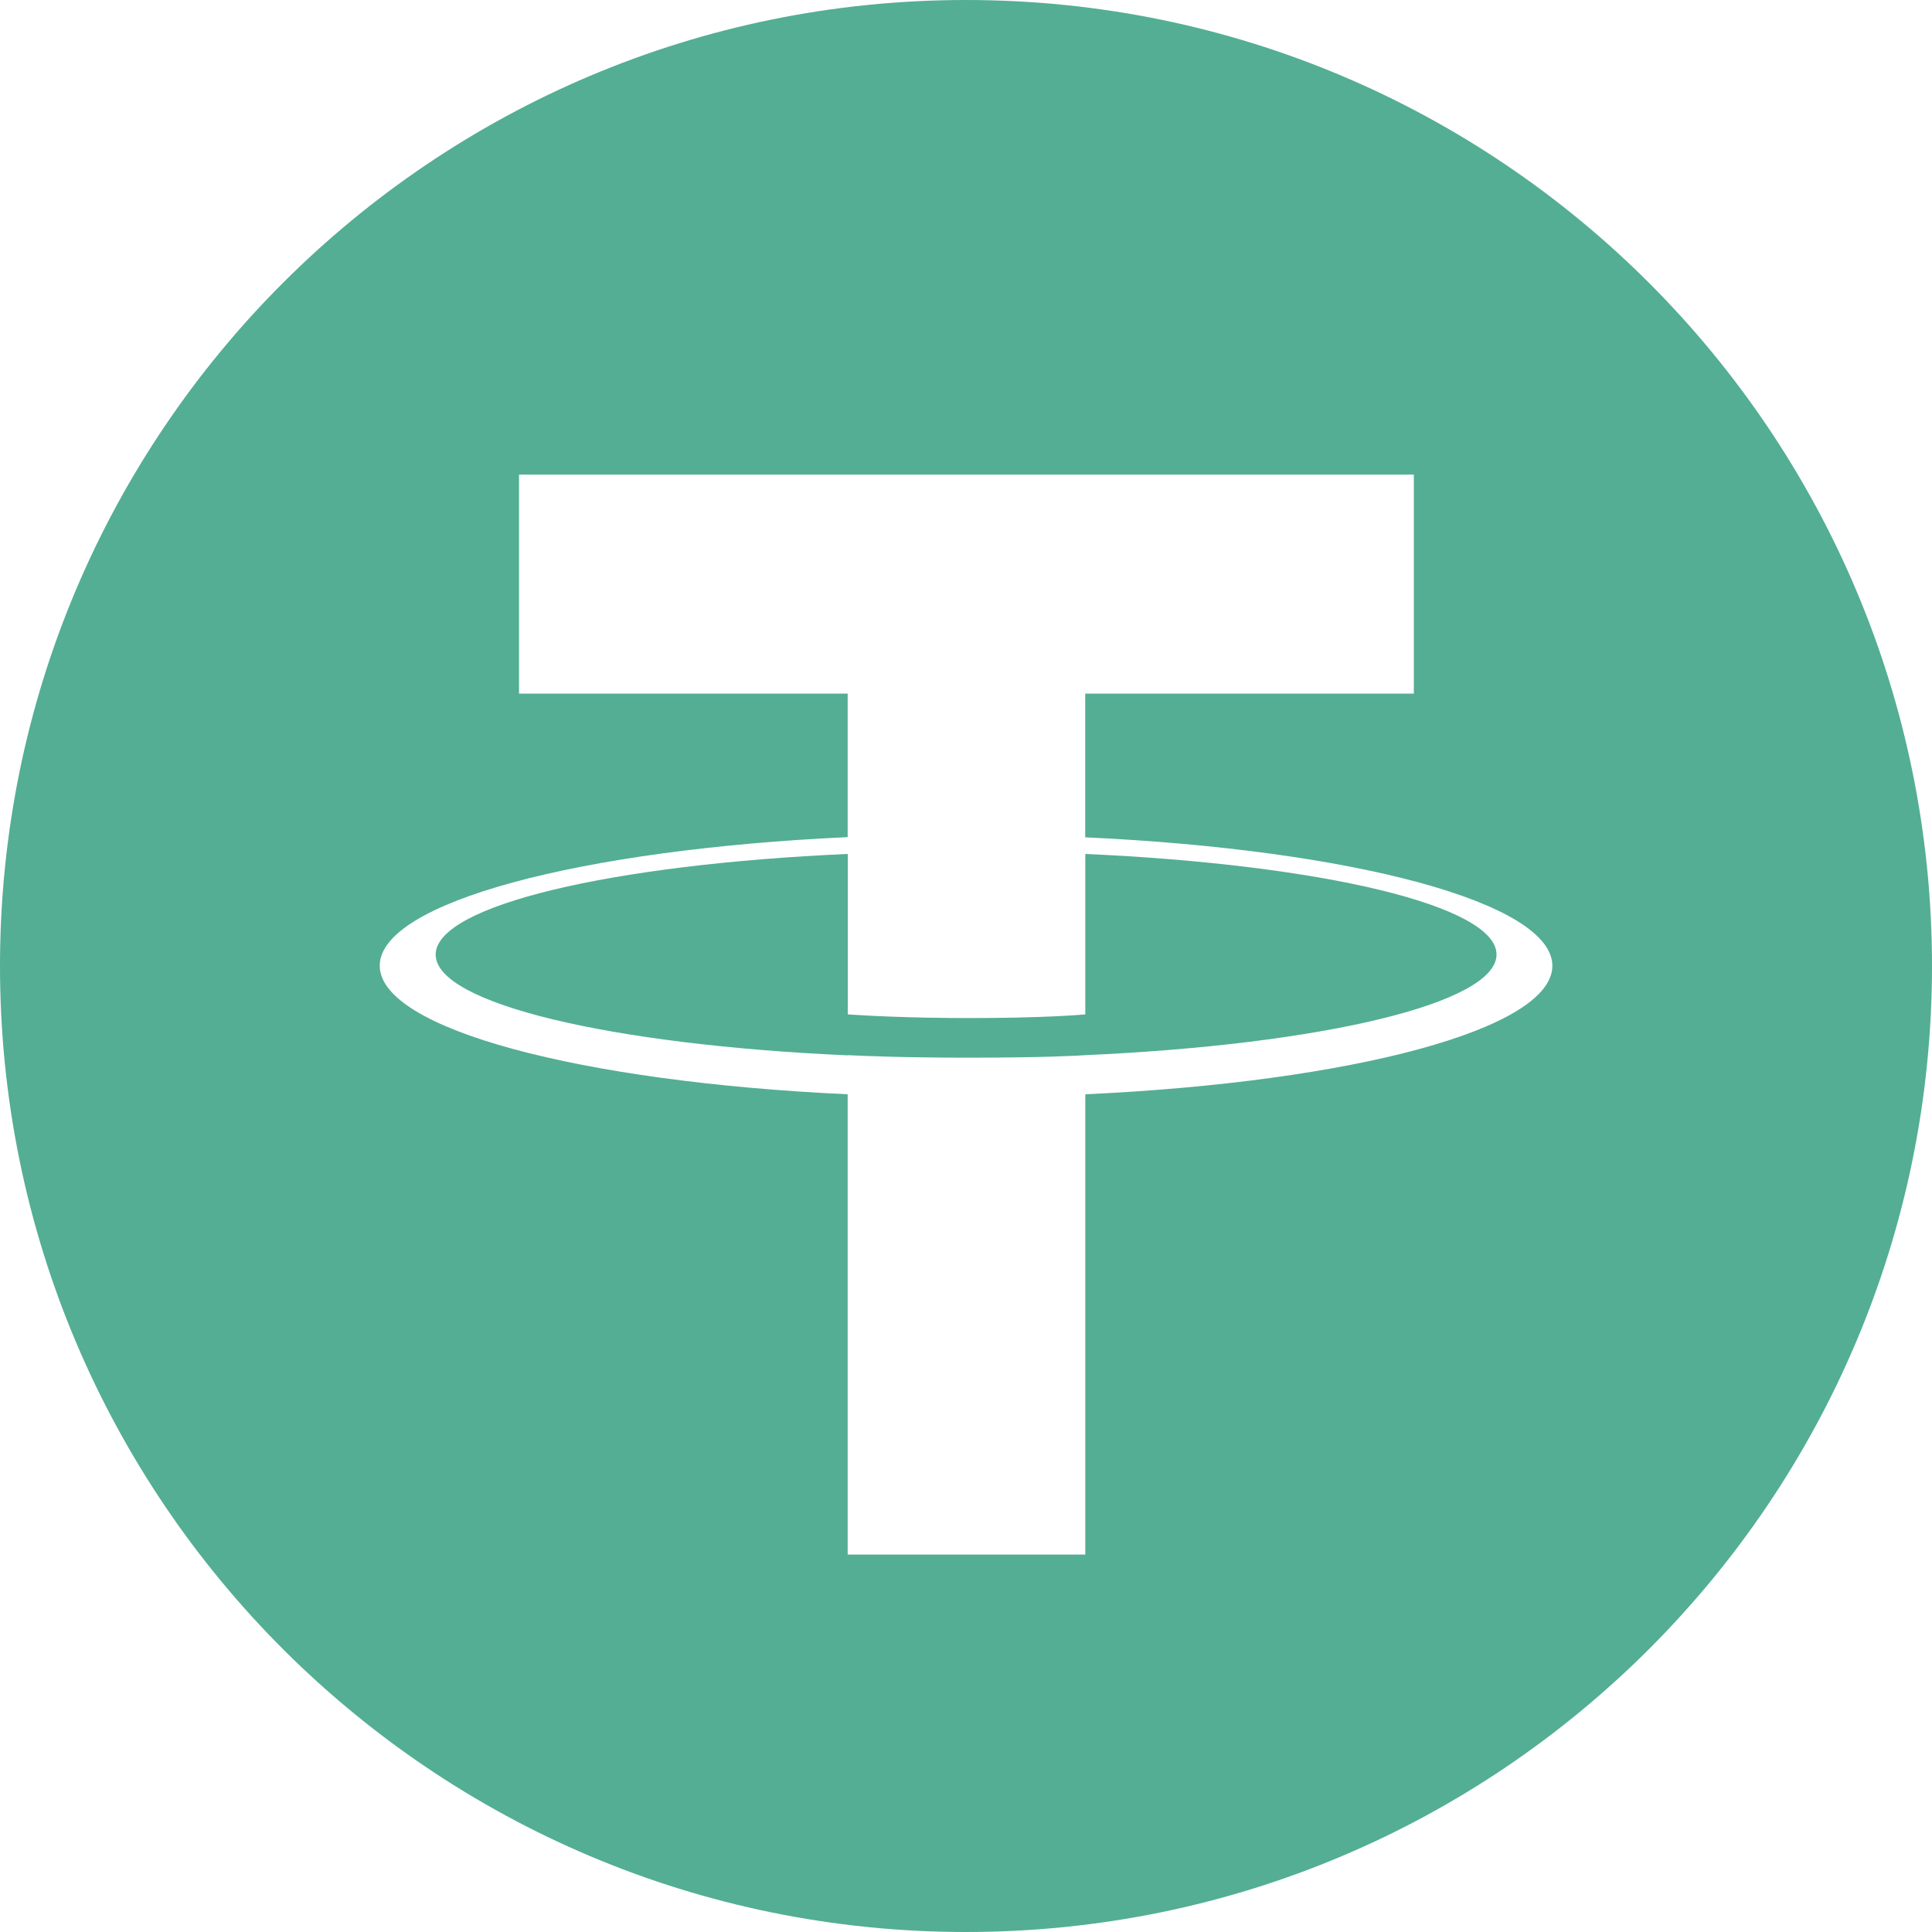 <?xml version="1.0" encoding="utf-8"?>
<!-- Generator: Adobe Illustrator 24.0.2, SVG Export Plug-In . SVG Version: 6.00 Build 0)  -->
<svg version="1.1" id="Слой_1" xmlns="http://www.w3.org/2000/svg" xmlns:xlink="http://www.w3.org/1999/xlink" x="0px" y="0px"
	 viewBox="0 0 2000 2000" style="enable-background:new 0 0 2000 2000;" xml:space="preserve">
<style type="text/css">
	.st0{fill:#53AE94;}
</style>
<g>
	<path class="st0" d="M1123.5,884v166.1c-7,0.6-45.1,3.8-121,3.8c-63.2,0-108.9-2.7-124.9-3.8V884C633.4,894.8,451,937.3,451,988.2
		s182.3,93.4,426.6,104.3v-0.2c15.7,0.8,60.4,2.6,123.9,2.6c79.4,0,115.1-2.1,122-2.6v0.1l0-0.1c243.7-10.9,425.7-53.5,425.7-104.2
		S1367.3,894.9,1123.5,884z"/>
	<path class="st0" d="M1000,0C447.7,0,0,447.6,0,1000s447.8,1000,1000,1000s1000-447.7,1000-1000S1552.3,0,1000,0z M1123.5,1132.8
		v476.5h-246v-476.5c-276.4-12.8-484.4-67.5-484.4-133.1S601,879.3,877.5,866.6V718H537.3V491.3h926.3V718h-340.2v148.8l0.1,0
		c276,12.7,483.5,67.5,483.5,133S1399.5,1120.1,1123.5,1132.8z"/>
</g>
</svg>
